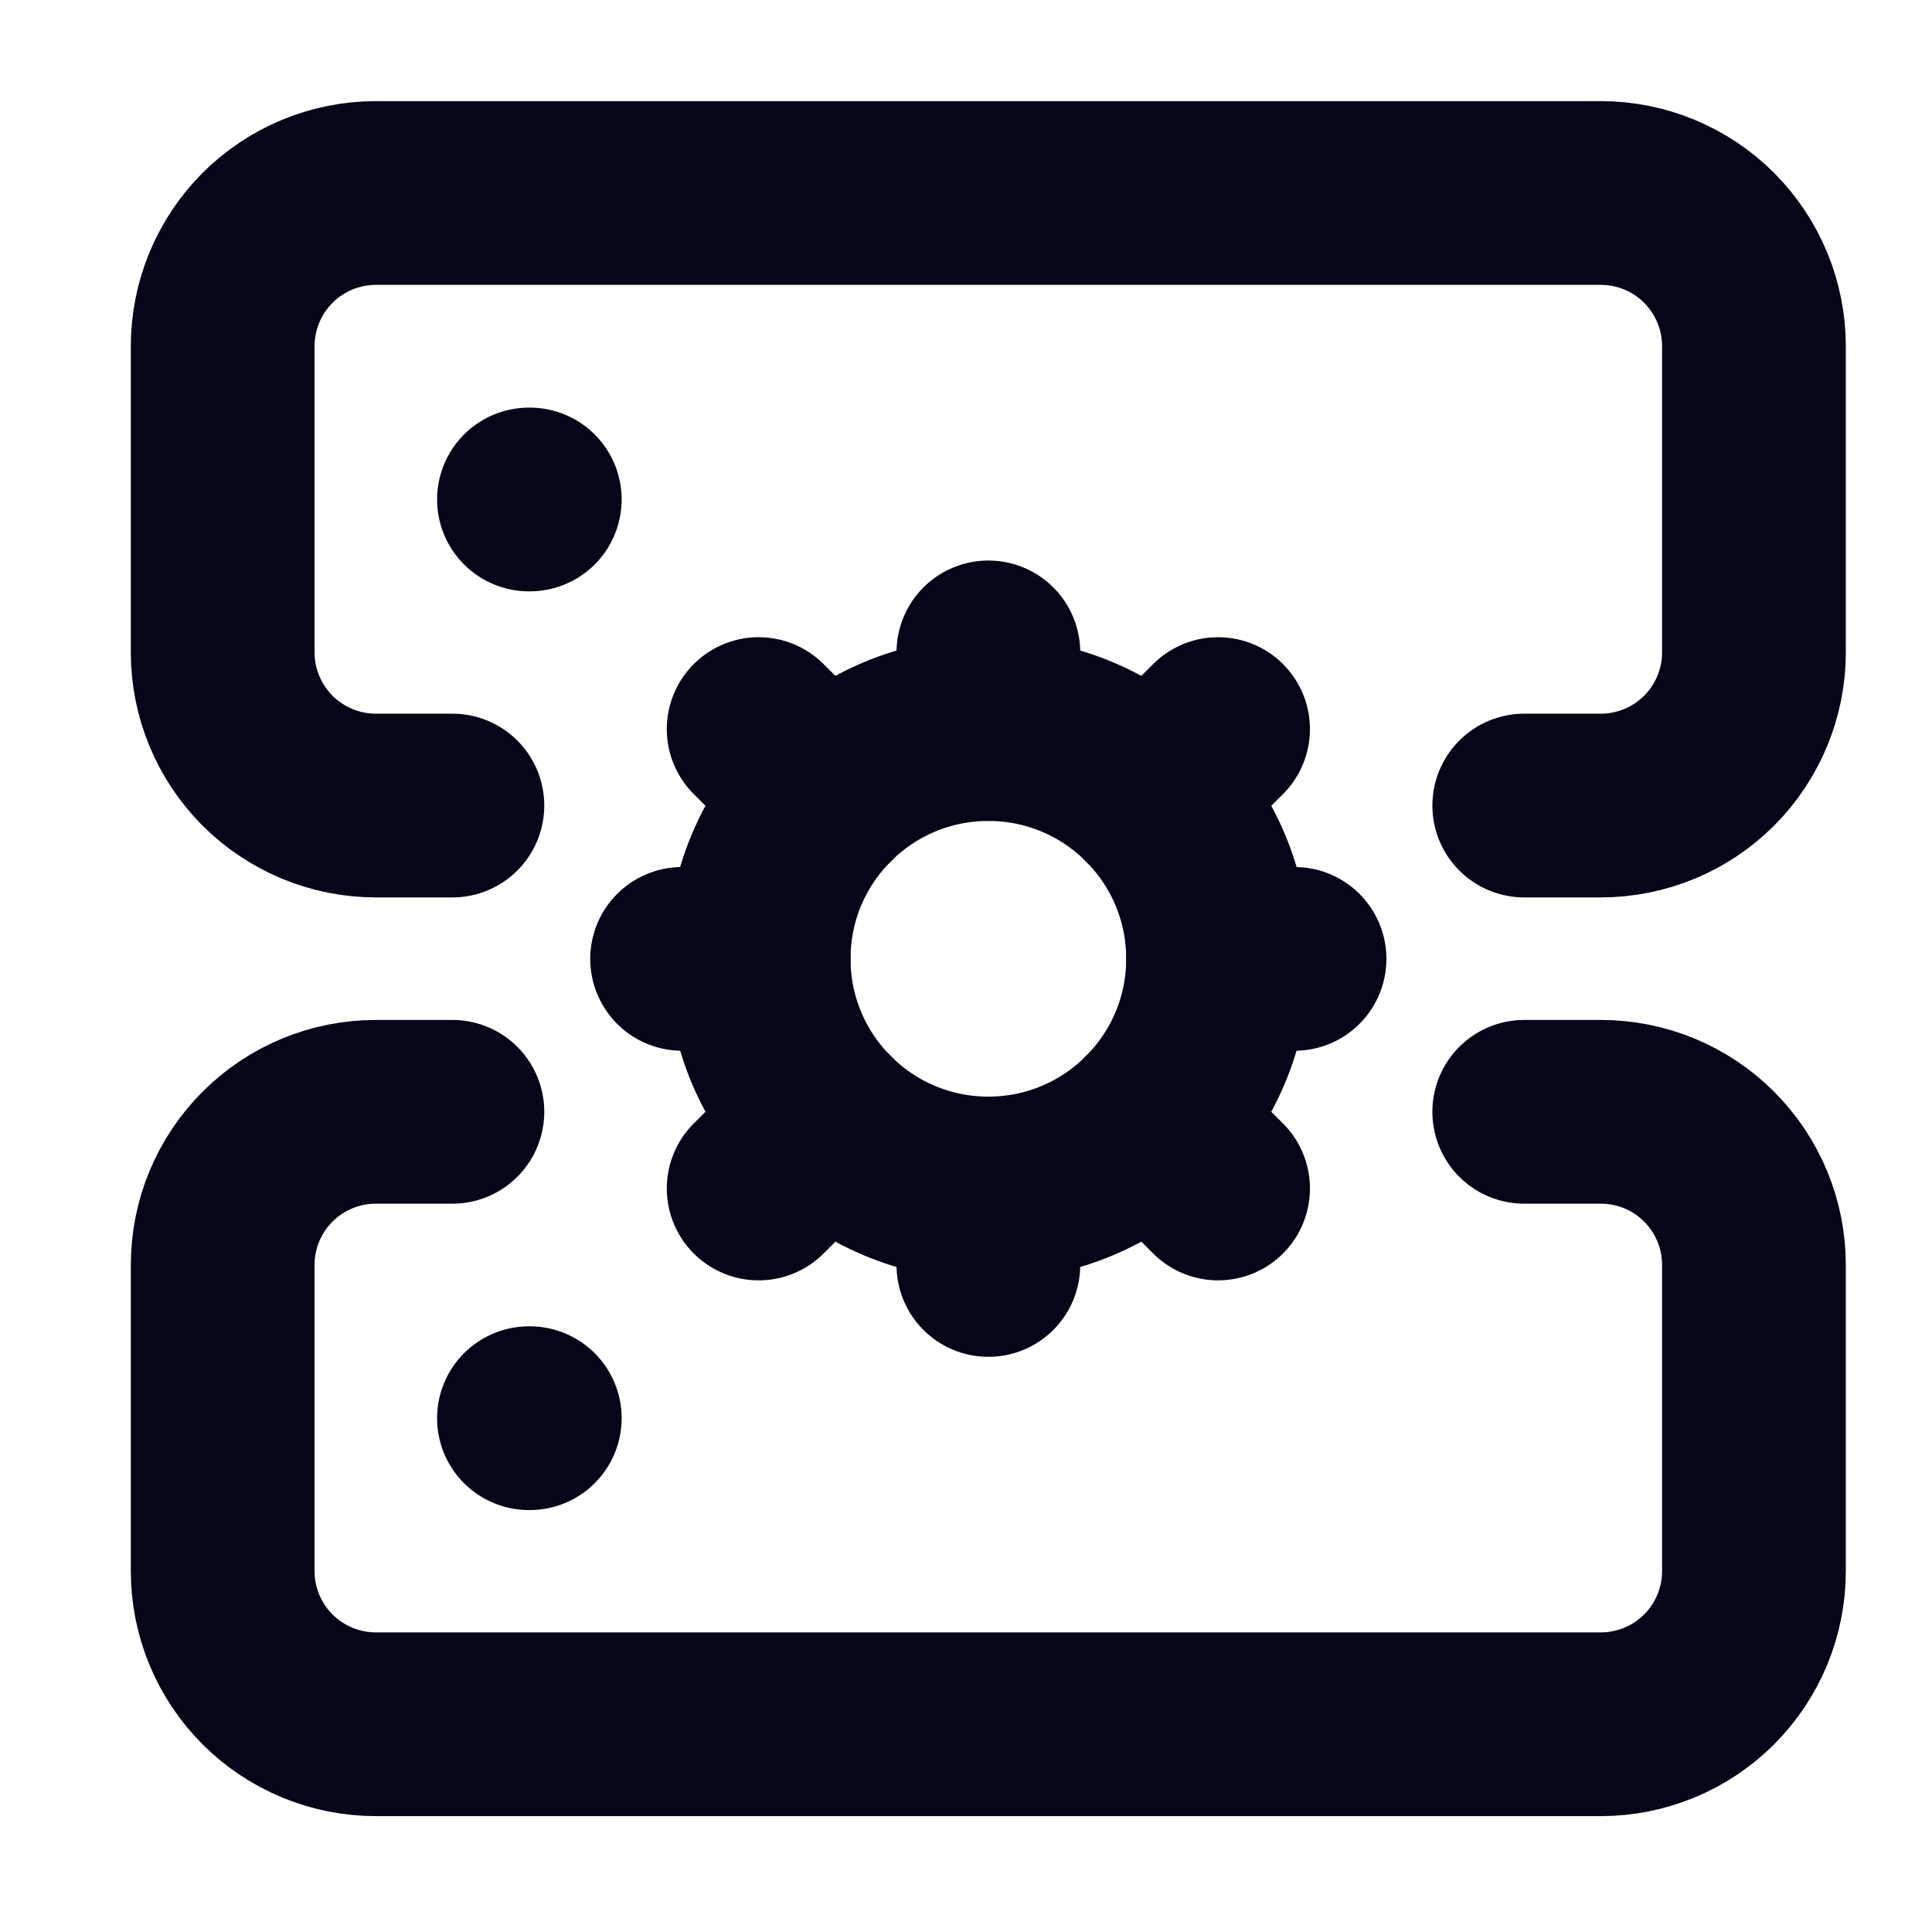<svg width="19" height="19" viewBox="0 0 19 19" fill="none" xmlns="http://www.w3.org/2000/svg">
<g clip-path="url(#clip0_94_9224)">
<path d="M4.449 7.922H3.696C3.297 7.922 2.914 7.763 2.631 7.481C2.349 7.198 2.19 6.815 2.19 6.416V3.404C2.19 3.005 2.349 2.622 2.631 2.339C2.914 2.057 3.297 1.898 3.696 1.898H15.743C16.142 1.898 16.526 2.057 16.808 2.339C17.09 2.622 17.249 3.005 17.249 3.404V6.416C17.249 6.815 17.09 7.198 16.808 7.481C16.526 7.763 16.142 7.922 15.743 7.922H14.99" stroke="#060619" stroke-width="1.807" stroke-linecap="round" stroke-linejoin="round"/>
<path d="M4.449 10.934H3.696C3.297 10.934 2.914 11.092 2.631 11.375C2.349 11.657 2.19 12.04 2.19 12.439V15.451C2.19 15.851 2.349 16.233 2.631 16.516C2.914 16.798 3.297 16.957 3.696 16.957H15.743C16.142 16.957 16.526 16.798 16.808 16.516C17.09 16.233 17.249 15.851 17.249 15.451V12.439C17.249 12.04 17.09 11.657 16.808 11.375C16.526 11.092 16.142 10.934 15.743 10.934H14.99" stroke="#060619" stroke-width="1.807" stroke-linecap="round" stroke-linejoin="round"/>
<path d="M5.202 4.912H5.21" stroke="#060619" stroke-width="1.807" stroke-linecap="round" stroke-linejoin="round"/>
<path d="M5.202 13.947H5.21" stroke="#060619" stroke-width="1.807" stroke-linecap="round" stroke-linejoin="round"/>
<path d="M9.72 11.688C10.967 11.688 11.979 10.676 11.979 9.429C11.979 8.181 10.967 7.17 9.72 7.17C8.472 7.17 7.461 8.181 7.461 9.429C7.461 10.676 8.472 11.688 9.72 11.688Z" stroke="#060619" stroke-width="1.807" stroke-linecap="round" stroke-linejoin="round"/>
<path d="M9.72 6.416V7.169" stroke="#060619" stroke-width="1.807" stroke-linecap="round" stroke-linejoin="round"/>
<path d="M9.72 11.688V12.44" stroke="#060619" stroke-width="1.807" stroke-linecap="round" stroke-linejoin="round"/>
<path d="M12.731 9.43H11.979" stroke="#060619" stroke-width="1.807" stroke-linecap="round" stroke-linejoin="round"/>
<path d="M7.461 9.43H6.708" stroke="#060619" stroke-width="1.807" stroke-linecap="round" stroke-linejoin="round"/>
<path d="M11.979 7.17L11.316 7.832" stroke="#060619" stroke-width="1.807" stroke-linecap="round" stroke-linejoin="round"/>
<path d="M8.124 11.025L7.461 11.688" stroke="#060619" stroke-width="1.807" stroke-linecap="round" stroke-linejoin="round"/>
<path d="M11.979 11.688L11.316 11.025" stroke="#060619" stroke-width="1.807" stroke-linecap="round" stroke-linejoin="round"/>
<path d="M8.124 7.832L7.461 7.17" stroke="#060619" stroke-width="1.807" stroke-linecap="round" stroke-linejoin="round"/>
</g>
<defs>
<clipPath id="clip0_94_9224">
<rect width="18.07" height="18.07" fill="white" transform="translate(0.685 0.395)"/>
</clipPath>
</defs>
</svg>
